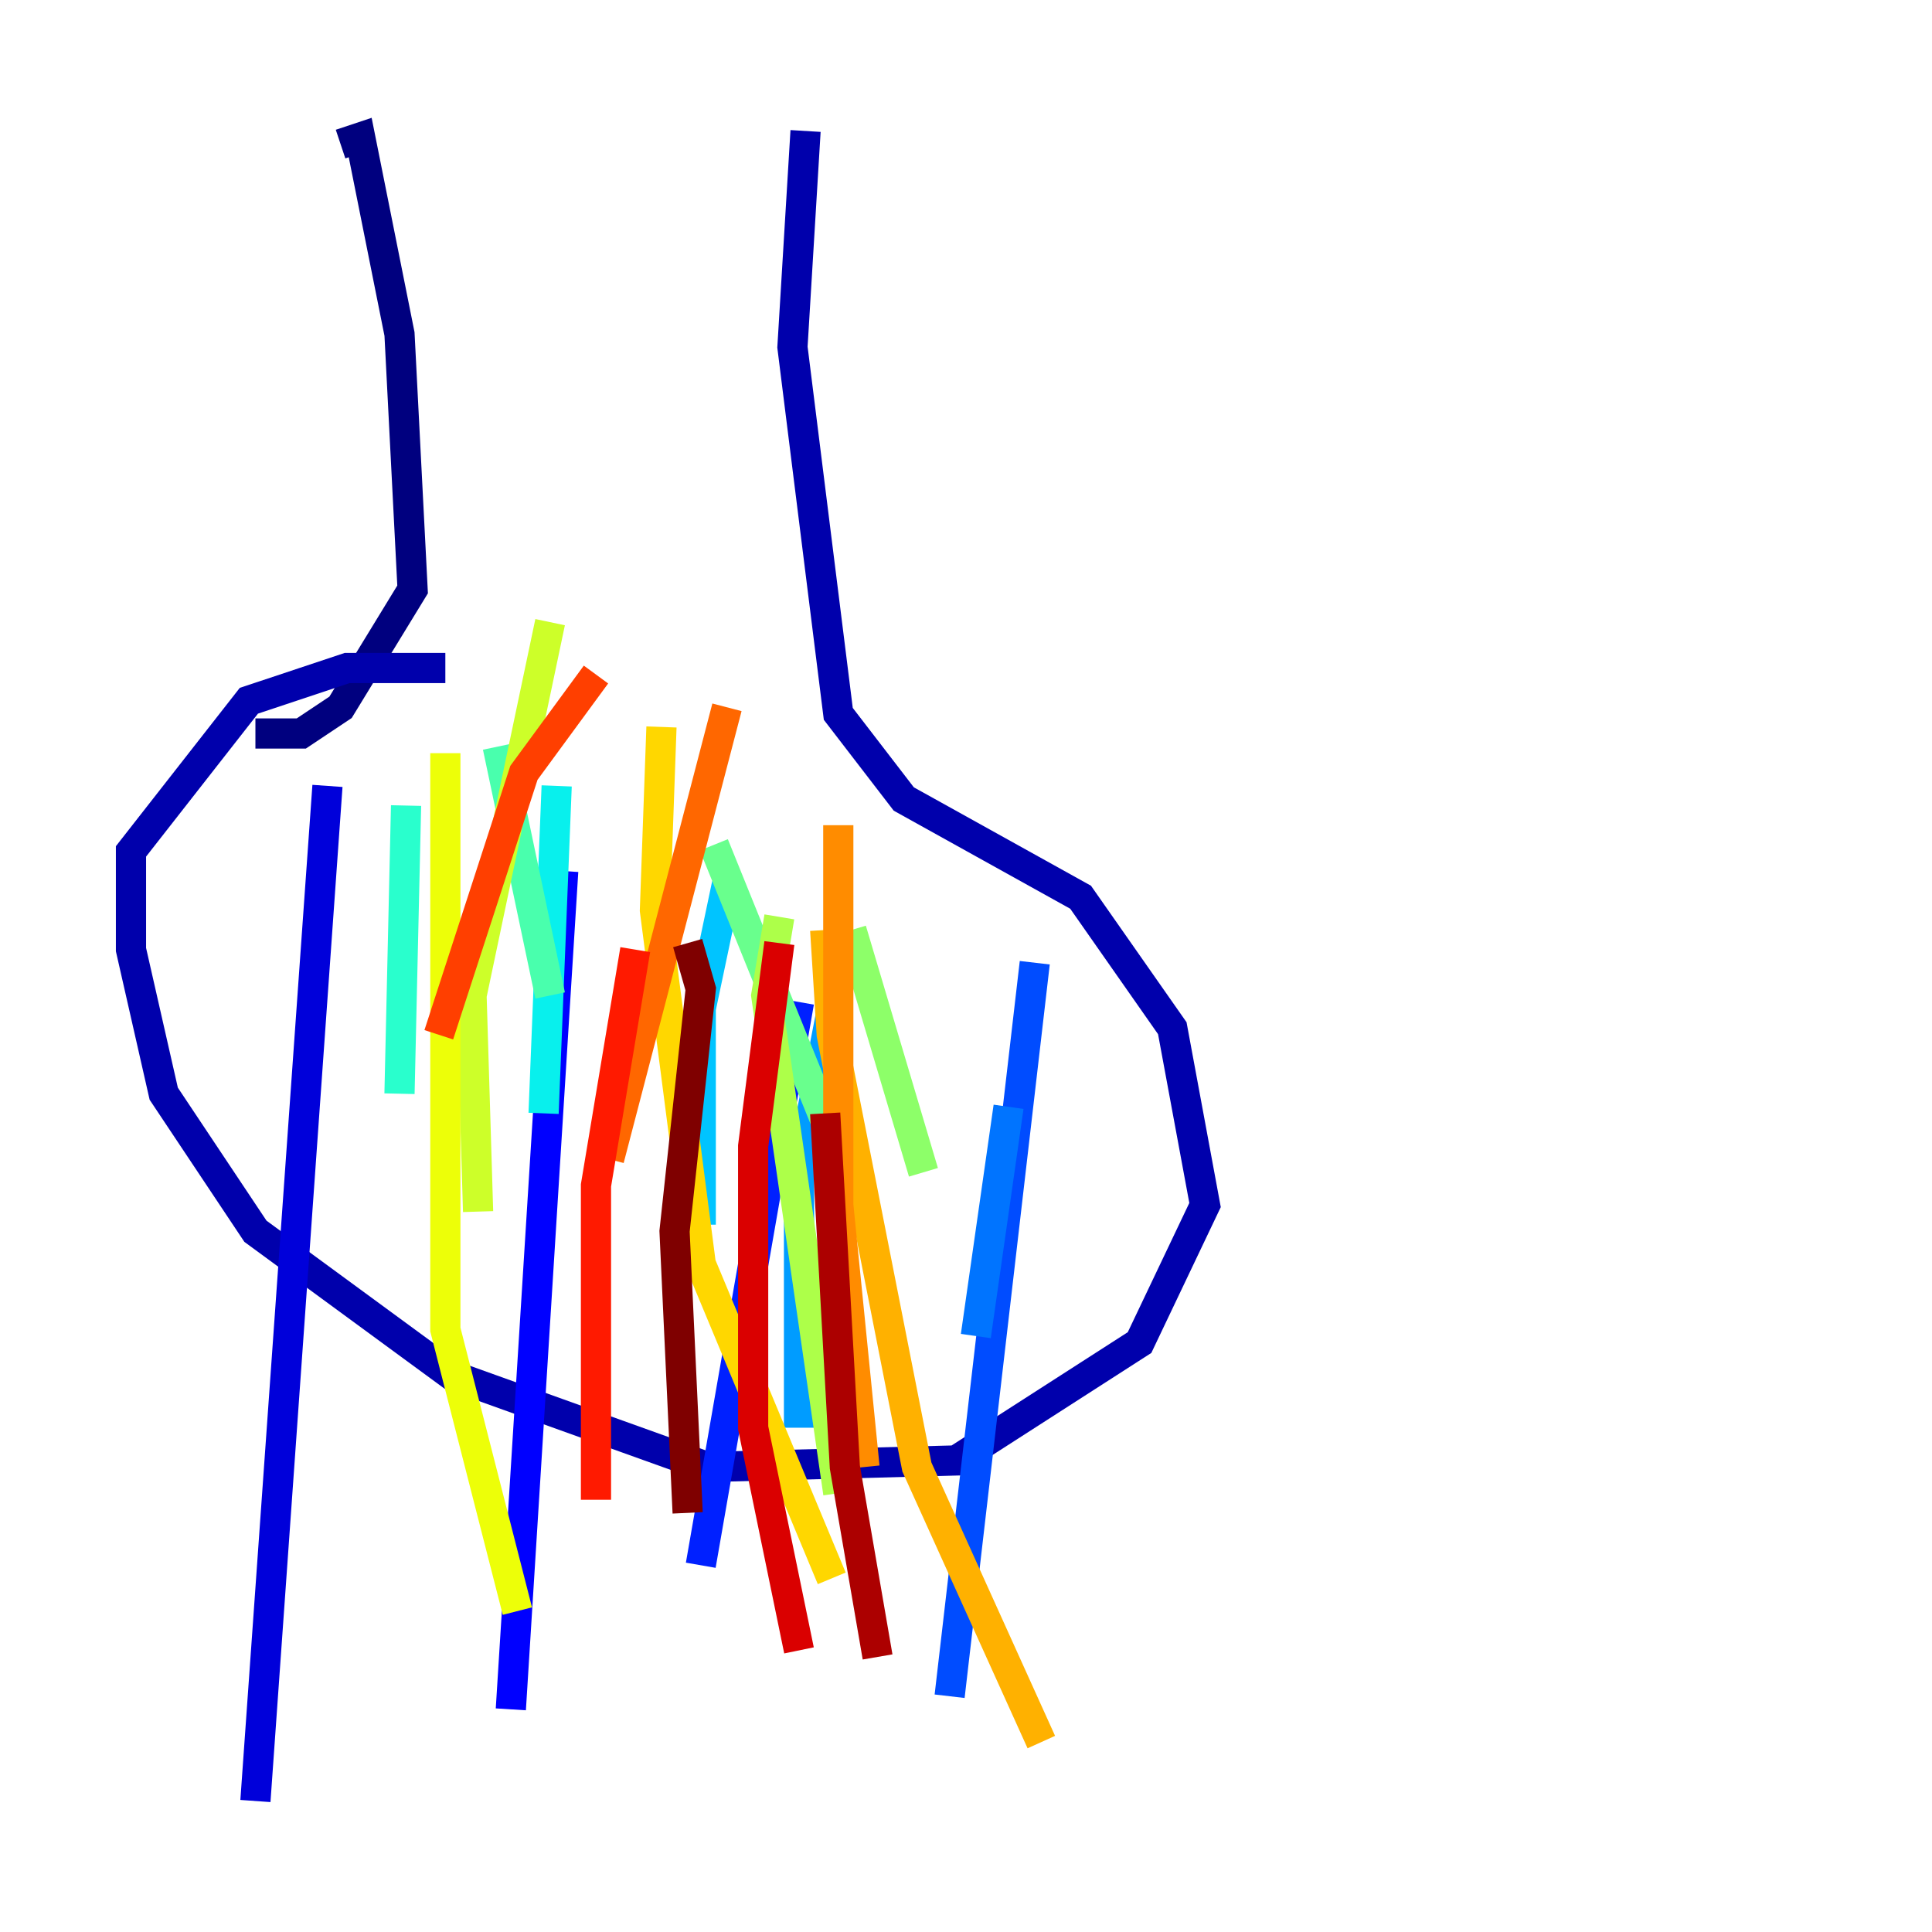 <?xml version="1.0" encoding="utf-8" ?>
<svg baseProfile="tiny" height="128" version="1.2" viewBox="0,0,128,128" width="128" xmlns="http://www.w3.org/2000/svg" xmlns:ev="http://www.w3.org/2001/xml-events" xmlns:xlink="http://www.w3.org/1999/xlink"><defs /><polyline fill="none" points="22.563,9.546 23.864,9.112 26.468,22.129 27.336,39.051 22.563,46.861 19.959,48.597 16.922,48.597" stroke="#00007f" stroke-width="2" /><polyline fill="none" points="53.37,8.678 52.502,22.997 55.539,47.295 59.878,52.936 71.593,59.444 77.668,68.122 79.837,79.837 75.498,88.949 63.349,96.759 46.861,97.193 29.939,91.119 16.922,81.573 10.848,72.461 8.678,62.915 8.678,56.407 16.488,46.427 22.997,44.258 29.505,44.258" stroke="#0000ac" stroke-width="2" /><polyline fill="none" points="21.695,52.068 16.922,119.322" stroke="#0000da" stroke-width="2" /><polyline fill="none" points="37.315,57.709 33.844,113.248" stroke="#0000ff" stroke-width="2" /><polyline fill="none" points="52.936,66.386 46.427,103.702" stroke="#0020ff" stroke-width="2" /><polyline fill="none" points="68.556,63.783 62.915,112.38" stroke="#004cff" stroke-width="2" /><polyline fill="none" points="66.82,73.329 64.651,88.515" stroke="#0074ff" stroke-width="2" /><polyline fill="none" points="55.973,62.481 52.936,78.102 52.936,94.59" stroke="#009cff" stroke-width="2" /><polyline fill="none" points="48.163,58.576 46.427,66.82 46.427,81.139" stroke="#00c4ff" stroke-width="2" /><polyline fill="none" points="36.881,52.068 36.014,73.763" stroke="#08f0ed" stroke-width="2" /><polyline fill="none" points="26.902,53.37 26.468,72.461" stroke="#29ffcd" stroke-width="2" /><polyline fill="none" points="32.976,49.464 36.447,65.953" stroke="#49ffad" stroke-width="2" /><polyline fill="none" points="47.295,55.973 54.671,74.197" stroke="#69ff8d" stroke-width="2" /><polyline fill="none" points="56.407,61.614 61.18,77.668" stroke="#8dff69" stroke-width="2" /><polyline fill="none" points="51.634,60.746 50.766,65.953 55.539,98.929" stroke="#adff49" stroke-width="2" /><polyline fill="none" points="36.447,41.22 31.241,65.953 31.675,80.271" stroke="#cdff29" stroke-width="2" /><polyline fill="none" points="29.505,49.898 29.505,88.081 34.278,106.739" stroke="#edff08" stroke-width="2" /><polyline fill="none" points="43.824,48.163 43.39,60.312 46.427,83.742 55.105,104.57" stroke="#ffd700" stroke-width="2" /><polyline fill="none" points="54.671,61.614 55.105,68.556 60.746,97.193 68.99,115.417" stroke="#ffb100" stroke-width="2" /><polyline fill="none" points="55.539,54.671 55.539,79.837 57.275,97.193" stroke="#ff8c00" stroke-width="2" /><polyline fill="none" points="48.163,46.861 40.352,76.8" stroke="#ff6700" stroke-width="2" /><polyline fill="none" points="39.485,44.691 34.712,51.2 29.071,68.556" stroke="#ff3f00" stroke-width="2" /><polyline fill="none" points="42.088,62.915 39.485,78.536 39.485,99.363" stroke="#ff1a00" stroke-width="2" /><polyline fill="none" points="51.634,62.481 49.898,75.932 49.898,94.59 52.936,109.342" stroke="#da0000" stroke-width="2" /><polyline fill="none" points="54.671,73.763 55.973,97.193 58.142,109.776" stroke="#ac0000" stroke-width="2" /><polyline fill="none" points="45.559,62.481 46.427,65.519 44.691,81.573 45.559,100.231" stroke="#7f0000" stroke-width="2" /></svg>